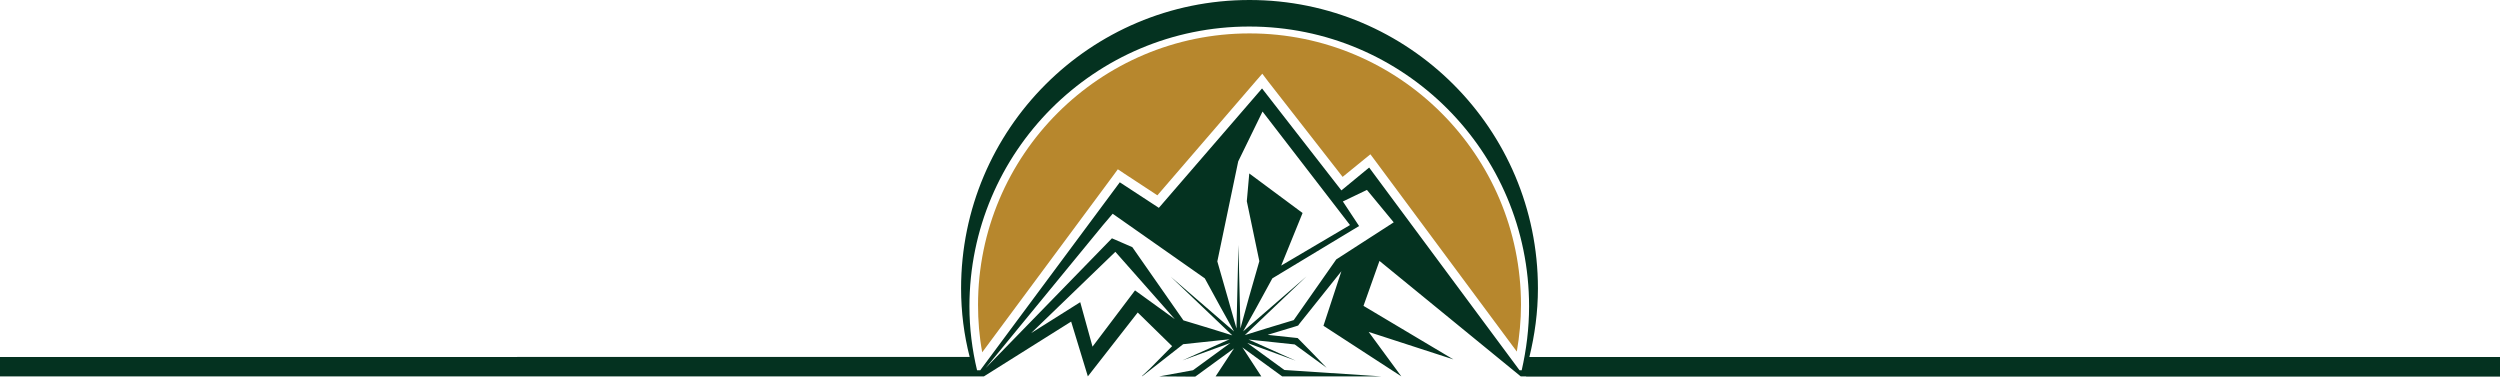 <?xml version="1.0" encoding="utf-8"?>
<!-- Generator: Adobe Illustrator 24.0.2, SVG Export Plug-In . SVG Version: 6.00 Build 0)  -->
<svg version="1.1" id="Layer_1" xmlns="http://www.w3.org/2000/svg" xmlns:xlink="http://www.w3.org/1999/xlink" x="0px" y="0px"
	 viewBox="0 0 1017.6 153.4" style="enable-background:new 0 0 1017.6 153.4;" xml:space="preserve">
<style type="text/css">
	.st0{fill:#B7872D;}
	.st1{fill:#043220;}
</style>
<g>
	<g>
		<path class="st0" d="M399.8,143.4l53.3-71.9l1.9-2.6l2.7,1.8l13.4,8.8l40-46.4l2.7-3.1l2.5,3.3L546.5,72l8.6-7l2.7-2.2l2.1,2.8
			l57.5,77.5c1.1-6.3,1.7-12.7,1.7-19c0-61-49.6-110.5-110.5-110.5S398.1,63.1,398.1,124.1C398.1,130.5,398.6,136.9,399.8,143.4z"/>
	</g>
</g>
<path class="st1" d="M622.5,145.4c2.2-9,3.5-18.3,3.5-28C626,52.5,573.4,0,508.6,0c-64.8,0-117.4,52.5-117.4,117.4
	c0,9.6,1.2,19,3.5,27.9H0v5.4v2.5h328.1h2.5h5.6h1.5h58.8h4l35.5-22.3l6.8,22.3l20.3-26l14,13.7l-9,9.1l-3.3,3.1h0.2l16.6-13l18.9-2
	l-19.2,8.6l19.5-7.1l-15.2,11.1l-13.7,2.5l13.7,0.1h0.9l0.7-0.5l15.1-11l-7.5,11.4h18.6l-7.7-11.8l15.5,11.3l0.7,0.5h0.9h39.4
	l-39.4-2.6l-15.1-11l19.7,7.2l-19.2-8.6l18.8,2l13,9.5l-5.8-6l-5.3-5.4l-0.7-0.7l-0.9-0.1l-11.3-1.2l0.6-0.2l10.9-3.3l0.9-0.3
	l0.5-0.7l17.1-21.4l-7.3,22.2l31.7,20.6l-13.3-18.1l34.5,11.2l-36.6-21.8l6.5-18.3l57.5,47l0,0h0l2.2,0v0.1h396.5v-8H622.5z
	 M462,118.2l-17.3,22.9l-5-18.1l-20,12.6l34.3-33.1l24.2,27.4L462,118.2z M501.6,136.5l-9-2.8l-10.9-3.3l-20.8-29.8l-4.6-2l0,0
	l-3.7-1.6l-51.4,52.8l47.7-58.1l4-4.7l37.5,26.3l6.5,11.9l5.4,9.7l-25.8-22.3L501.6,136.5z M504.9,133.7l-0.8-34l-0.8,34l-3.5-12.3
	l-4.3-15l8.5-40.7l9.9-20.3l35.6,46.2l-28,16.5l8.7-21.4l-21.7-16.1l-1,11.3l5.1,24.4l-4.3,15L504.9,133.7z M543.9,105.6l-17.3,24.7
	l-10.9,3.3l-9,2.8l25.1-23.9L506,134.9l5.4-9.7l6.5-11.9l35.3-21.3l-6.6-10l9.8-4.7l10.9,13.2L543.9,105.6z M618.5,150.7l-61.2-82.5
	L546,77.5L513.7,36l-42,48.6l-15.9-10.4L399,150.7h-1.3c-2-8.4-3.1-17-3.1-26c0-62.9,51-113.9,113.9-113.9
	c62.9,0,113.9,51,113.9,113.9c0,9-1.1,17.6-3,26H618.5z M621,150.7c0,0,0-0.1,0-0.1L621,150.7L621,150.7z"/>
</svg>
